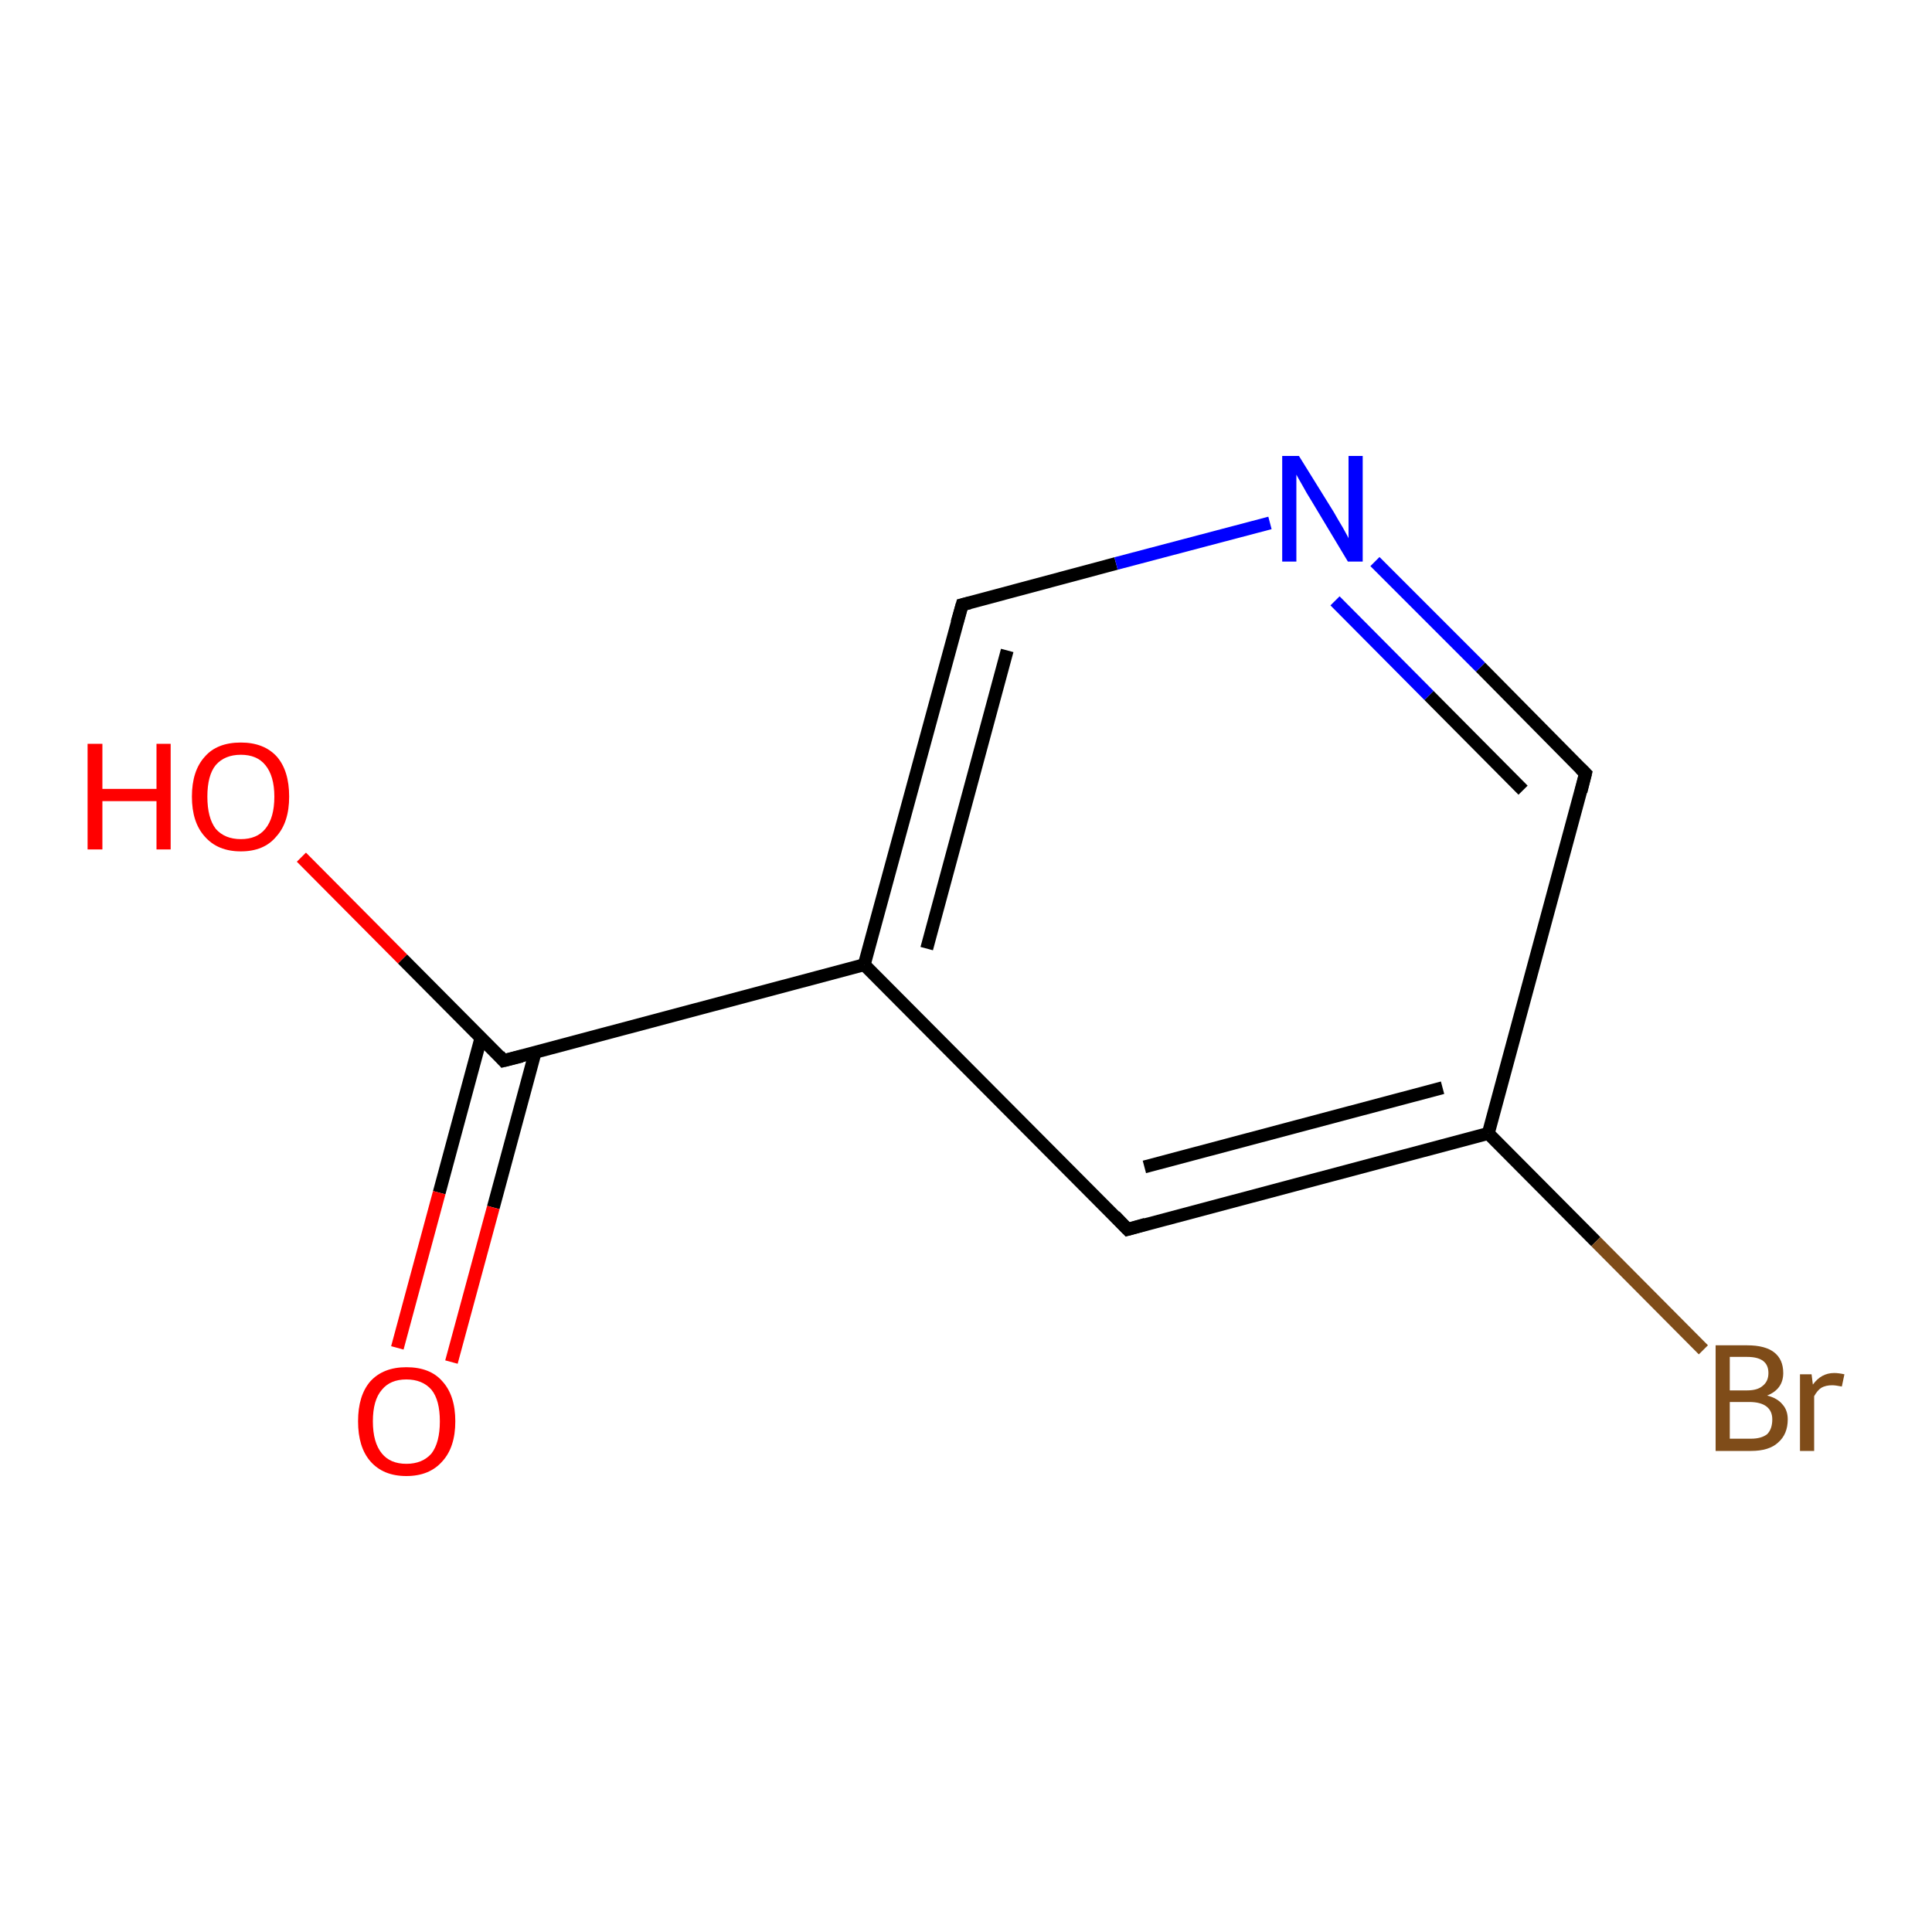<?xml version='1.0' encoding='iso-8859-1'?>
<svg version='1.1' baseProfile='full'
              xmlns='http://www.w3.org/2000/svg'
                      xmlns:rdkit='http://www.rdkit.org/xml'
                      xmlns:xlink='http://www.w3.org/1999/xlink'
                  xml:space='preserve'
width='300px' height='300px' viewBox='0 0 300 300'>
<!-- END OF HEADER -->
<rect style='opacity:1.0;fill:#FFFFFF;stroke:none' width='300.0' height='300.0' x='0.0' y='0.0'> </rect>
<path class='bond-0 atom-0 atom-1' d='M 231.1,176.0 L 247.8,192.8' style='fill:none;fill-rule:evenodd;stroke:#000000;stroke-width:2.0px;stroke-linecap:butt;stroke-linejoin:miter;stroke-opacity:1' />
<path class='bond-0 atom-0 atom-1' d='M 247.8,192.8 L 264.5,209.6' style='fill:none;fill-rule:evenodd;stroke:#7F4C19;stroke-width:2.0px;stroke-linecap:butt;stroke-linejoin:miter;stroke-opacity:1' />
<path class='bond-1 atom-0 atom-2' d='M 231.1,176.0 L 175.1,190.9' style='fill:none;fill-rule:evenodd;stroke:#000000;stroke-width:2.0px;stroke-linecap:butt;stroke-linejoin:miter;stroke-opacity:1' />
<path class='bond-1 atom-0 atom-2' d='M 224.0,168.9 L 177.7,181.2' style='fill:none;fill-rule:evenodd;stroke:#000000;stroke-width:2.0px;stroke-linecap:butt;stroke-linejoin:miter;stroke-opacity:1' />
<path class='bond-2 atom-2 atom-3' d='M 175.1,190.9 L 134.2,149.8' style='fill:none;fill-rule:evenodd;stroke:#000000;stroke-width:2.0px;stroke-linecap:butt;stroke-linejoin:miter;stroke-opacity:1' />
<path class='bond-3 atom-3 atom-4' d='M 134.2,149.8 L 149.4,93.9' style='fill:none;fill-rule:evenodd;stroke:#000000;stroke-width:2.0px;stroke-linecap:butt;stroke-linejoin:miter;stroke-opacity:1' />
<path class='bond-3 atom-3 atom-4' d='M 143.9,147.3 L 156.4,101.0' style='fill:none;fill-rule:evenodd;stroke:#000000;stroke-width:2.0px;stroke-linecap:butt;stroke-linejoin:miter;stroke-opacity:1' />
<path class='bond-4 atom-4 atom-5' d='M 149.4,93.9 L 173.3,87.5' style='fill:none;fill-rule:evenodd;stroke:#000000;stroke-width:2.0px;stroke-linecap:butt;stroke-linejoin:miter;stroke-opacity:1' />
<path class='bond-4 atom-4 atom-5' d='M 173.3,87.5 L 197.2,81.2' style='fill:none;fill-rule:evenodd;stroke:#0000FF;stroke-width:2.0px;stroke-linecap:butt;stroke-linejoin:miter;stroke-opacity:1' />
<path class='bond-5 atom-5 atom-6' d='M 213.5,87.2 L 229.9,103.6' style='fill:none;fill-rule:evenodd;stroke:#0000FF;stroke-width:2.0px;stroke-linecap:butt;stroke-linejoin:miter;stroke-opacity:1' />
<path class='bond-5 atom-5 atom-6' d='M 229.9,103.6 L 246.2,120.1' style='fill:none;fill-rule:evenodd;stroke:#000000;stroke-width:2.0px;stroke-linecap:butt;stroke-linejoin:miter;stroke-opacity:1' />
<path class='bond-5 atom-5 atom-6' d='M 207.3,93.3 L 221.9,108.0' style='fill:none;fill-rule:evenodd;stroke:#0000FF;stroke-width:2.0px;stroke-linecap:butt;stroke-linejoin:miter;stroke-opacity:1' />
<path class='bond-5 atom-5 atom-6' d='M 221.9,108.0 L 236.5,122.7' style='fill:none;fill-rule:evenodd;stroke:#000000;stroke-width:2.0px;stroke-linecap:butt;stroke-linejoin:miter;stroke-opacity:1' />
<path class='bond-6 atom-3 atom-7' d='M 134.2,149.8 L 78.2,164.7' style='fill:none;fill-rule:evenodd;stroke:#000000;stroke-width:2.0px;stroke-linecap:butt;stroke-linejoin:miter;stroke-opacity:1' />
<path class='bond-7 atom-7 atom-8' d='M 78.2,164.7 L 62.5,148.9' style='fill:none;fill-rule:evenodd;stroke:#000000;stroke-width:2.0px;stroke-linecap:butt;stroke-linejoin:miter;stroke-opacity:1' />
<path class='bond-7 atom-7 atom-8' d='M 62.5,148.9 L 46.8,133.1' style='fill:none;fill-rule:evenodd;stroke:#FF0000;stroke-width:2.0px;stroke-linecap:butt;stroke-linejoin:miter;stroke-opacity:1' />
<path class='bond-8 atom-7 atom-9' d='M 74.7,161.1 L 68.2,185.2' style='fill:none;fill-rule:evenodd;stroke:#000000;stroke-width:2.0px;stroke-linecap:butt;stroke-linejoin:miter;stroke-opacity:1' />
<path class='bond-8 atom-7 atom-9' d='M 68.2,185.2 L 61.7,209.3' style='fill:none;fill-rule:evenodd;stroke:#FF0000;stroke-width:2.0px;stroke-linecap:butt;stroke-linejoin:miter;stroke-opacity:1' />
<path class='bond-8 atom-7 atom-9' d='M 83.1,163.4 L 76.6,187.5' style='fill:none;fill-rule:evenodd;stroke:#000000;stroke-width:2.0px;stroke-linecap:butt;stroke-linejoin:miter;stroke-opacity:1' />
<path class='bond-8 atom-7 atom-9' d='M 76.6,187.5 L 70.1,211.5' style='fill:none;fill-rule:evenodd;stroke:#FF0000;stroke-width:2.0px;stroke-linecap:butt;stroke-linejoin:miter;stroke-opacity:1' />
<path class='bond-9 atom-6 atom-0' d='M 246.2,120.1 L 231.1,176.0' style='fill:none;fill-rule:evenodd;stroke:#000000;stroke-width:2.0px;stroke-linecap:butt;stroke-linejoin:miter;stroke-opacity:1' />
<path d='M 177.9,190.1 L 175.1,190.9 L 173.1,188.8' style='fill:none;stroke:#000000;stroke-width:2.0px;stroke-linecap:butt;stroke-linejoin:miter;stroke-opacity:1;' />
<path d='M 148.6,96.7 L 149.4,93.9 L 150.6,93.6' style='fill:none;stroke:#000000;stroke-width:2.0px;stroke-linecap:butt;stroke-linejoin:miter;stroke-opacity:1;' />
<path d='M 245.4,119.3 L 246.2,120.1 L 245.5,122.9' style='fill:none;stroke:#000000;stroke-width:2.0px;stroke-linecap:butt;stroke-linejoin:miter;stroke-opacity:1;' />
<path d='M 81.0,164.0 L 78.2,164.7 L 77.5,163.9' style='fill:none;stroke:#000000;stroke-width:2.0px;stroke-linecap:butt;stroke-linejoin:miter;stroke-opacity:1;' />
<path class='atom-1' d='M 274.4 216.7
Q 276.0 217.1, 276.8 218.1
Q 277.6 219.0, 277.6 220.4
Q 277.6 222.7, 276.1 224.0
Q 274.7 225.3, 271.9 225.3
L 266.4 225.3
L 266.4 208.9
L 271.3 208.9
Q 274.1 208.9, 275.5 210.0
Q 276.9 211.1, 276.9 213.2
Q 276.9 215.7, 274.4 216.7
M 268.6 210.7
L 268.6 215.9
L 271.3 215.9
Q 272.9 215.9, 273.7 215.2
Q 274.6 214.5, 274.6 213.2
Q 274.6 210.7, 271.3 210.7
L 268.6 210.7
M 271.9 223.4
Q 273.5 223.4, 274.4 222.7
Q 275.2 221.9, 275.2 220.4
Q 275.2 219.1, 274.3 218.4
Q 273.4 217.7, 271.6 217.7
L 268.6 217.7
L 268.6 223.4
L 271.9 223.4
' fill='#7F4C19'/>
<path class='atom-1' d='M 281.3 213.4
L 281.5 215.0
Q 282.8 213.2, 284.8 213.2
Q 285.5 213.2, 286.4 213.4
L 286.0 215.3
Q 285.0 215.1, 284.5 215.1
Q 283.5 215.1, 282.8 215.5
Q 282.2 215.9, 281.7 216.8
L 281.7 225.3
L 279.5 225.3
L 279.5 213.4
L 281.3 213.4
' fill='#7F4C19'/>
<path class='atom-5' d='M 201.7 70.8
L 207.1 79.5
Q 207.6 80.4, 208.5 81.9
Q 209.4 83.5, 209.4 83.6
L 209.4 70.8
L 211.6 70.8
L 211.6 87.2
L 209.3 87.2
L 203.6 77.7
Q 202.9 76.6, 202.2 75.3
Q 201.5 74.1, 201.3 73.7
L 201.3 87.2
L 199.1 87.2
L 199.1 70.8
L 201.7 70.8
' fill='#0000FF'/>
<path class='atom-8' d='M 13.6 115.5
L 15.9 115.5
L 15.9 122.5
L 24.3 122.5
L 24.3 115.5
L 26.5 115.5
L 26.5 131.9
L 24.3 131.9
L 24.3 124.4
L 15.9 124.4
L 15.9 131.9
L 13.6 131.9
L 13.6 115.5
' fill='#FF0000'/>
<path class='atom-8' d='M 29.8 123.7
Q 29.8 119.7, 31.8 117.5
Q 33.7 115.3, 37.4 115.3
Q 41.0 115.3, 43.0 117.5
Q 44.9 119.7, 44.9 123.7
Q 44.9 127.7, 42.9 129.9
Q 41.0 132.2, 37.4 132.2
Q 33.8 132.2, 31.8 129.9
Q 29.8 127.7, 29.8 123.7
M 37.4 130.3
Q 39.9 130.3, 41.2 128.7
Q 42.6 127.0, 42.6 123.7
Q 42.6 120.5, 41.2 118.8
Q 39.9 117.2, 37.4 117.2
Q 34.9 117.2, 33.5 118.8
Q 32.2 120.4, 32.2 123.7
Q 32.2 127.0, 33.5 128.7
Q 34.9 130.3, 37.4 130.3
' fill='#FF0000'/>
<path class='atom-9' d='M 55.6 220.7
Q 55.6 216.7, 57.5 214.5
Q 59.5 212.3, 63.1 212.3
Q 66.8 212.3, 68.7 214.5
Q 70.7 216.7, 70.7 220.7
Q 70.7 224.7, 68.7 226.9
Q 66.7 229.2, 63.1 229.2
Q 59.5 229.2, 57.5 226.9
Q 55.6 224.7, 55.6 220.7
M 63.1 227.3
Q 65.6 227.3, 67.0 225.7
Q 68.3 224.0, 68.3 220.7
Q 68.3 217.4, 67.0 215.8
Q 65.6 214.2, 63.1 214.2
Q 60.6 214.2, 59.3 215.8
Q 57.9 217.4, 57.9 220.7
Q 57.9 224.0, 59.3 225.7
Q 60.6 227.3, 63.1 227.3
' fill='#FF0000'/>
</svg>
